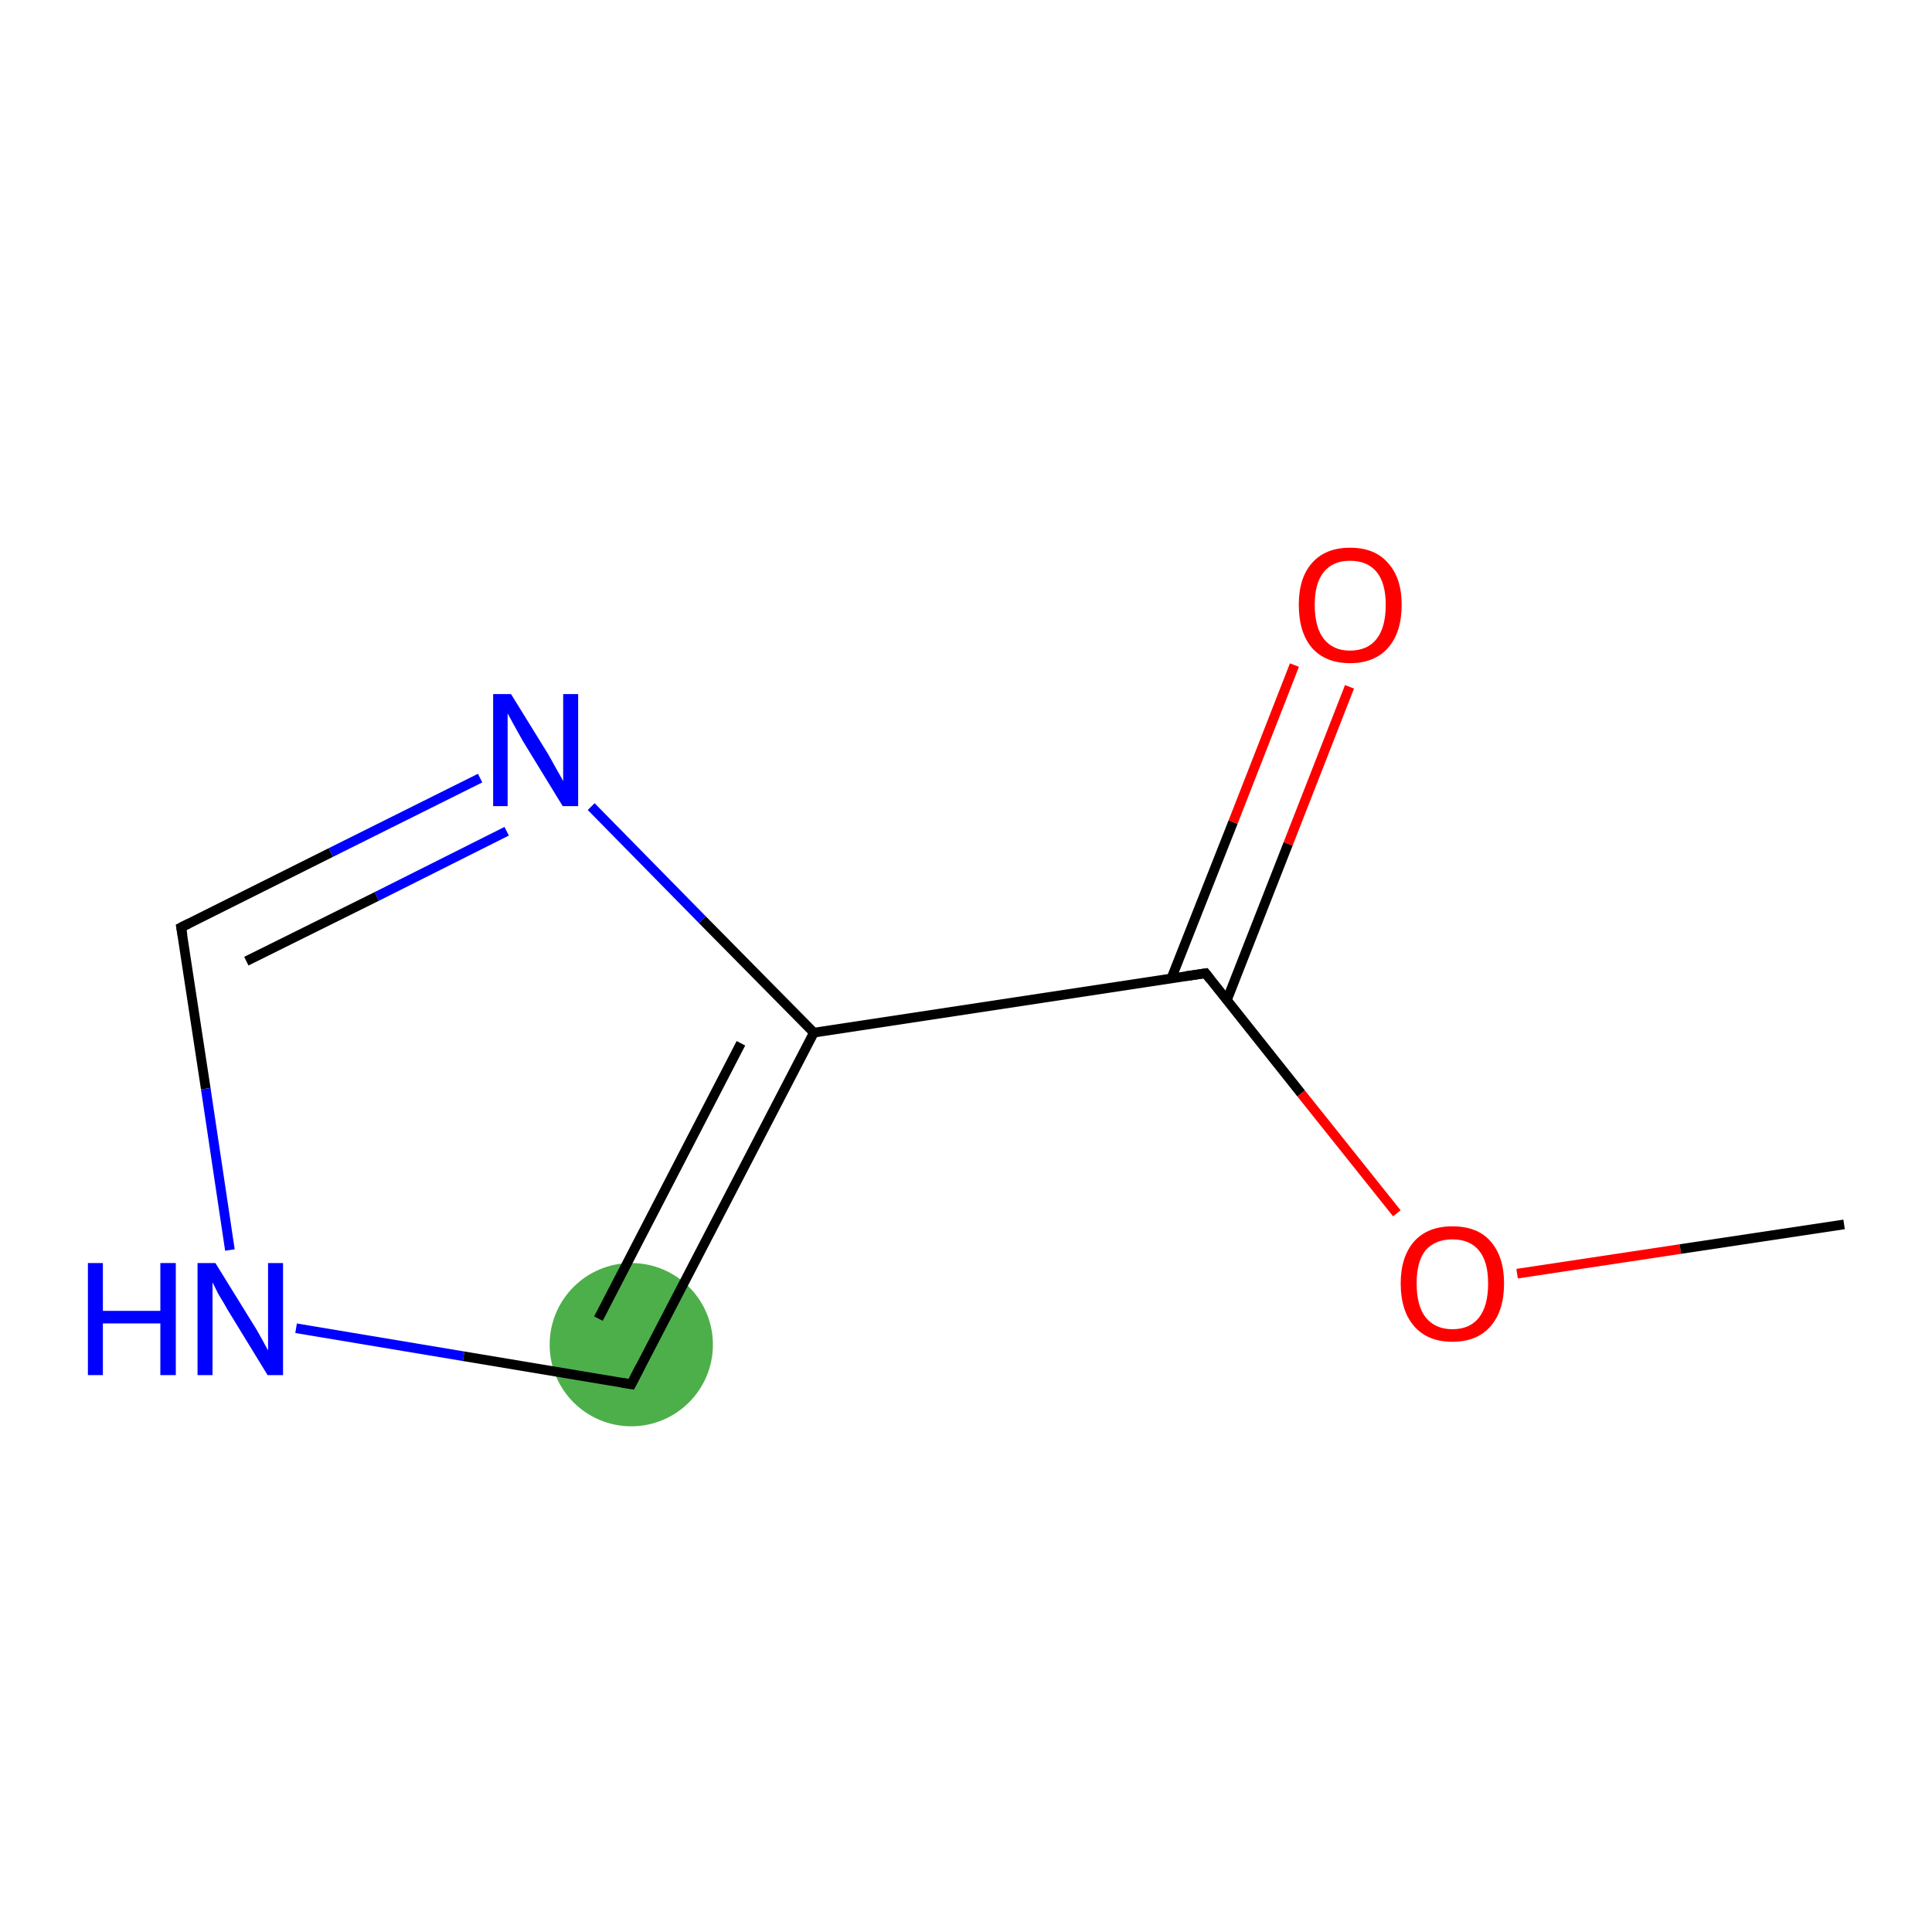 <?xml version='1.0' encoding='iso-8859-1'?>
<svg version='1.1' baseProfile='full'
              xmlns='http://www.w3.org/2000/svg'
                      xmlns:rdkit='http://www.rdkit.org/xml'
                      xmlns:xlink='http://www.w3.org/1999/xlink'
                  xml:space='preserve'
width='400px' height='400px' viewBox='0 0 400 400'>
<!-- END OF HEADER -->
<rect style='opacity:1.0;fill:#FFFFFF;stroke:none' width='400.0' height='400.0' x='0.0' y='0.0'> </rect>
<ellipse cx='130.7' cy='278.4' rx='16.4' ry='16.4' class='atom-0'  style='fill:#4daf4a;fill-rule:evenodd;stroke:#4daf4a;stroke-width:1.0px;stroke-linecap:butt;stroke-linejoin:miter;stroke-opacity:1' />
<path class='bond-0 atom-0 atom-1' d='M 130.7,286.6 L 168.5,213.8' style='fill:none;fill-rule:evenodd;stroke:#000000;stroke-width:2.0px;stroke-linecap:butt;stroke-linejoin:miter;stroke-opacity:1' />
<path class='bond-0 atom-0 atom-1' d='M 123.9,273.0 L 153.4,216.0' style='fill:none;fill-rule:evenodd;stroke:#000000;stroke-width:2.0px;stroke-linecap:butt;stroke-linejoin:miter;stroke-opacity:1' />
<path class='bond-1 atom-1 atom-2' d='M 168.5,213.8 L 145.4,190.4' style='fill:none;fill-rule:evenodd;stroke:#000000;stroke-width:2.0px;stroke-linecap:butt;stroke-linejoin:miter;stroke-opacity:1' />
<path class='bond-1 atom-1 atom-2' d='M 145.4,190.4 L 122.4,167.0' style='fill:none;fill-rule:evenodd;stroke:#0000FF;stroke-width:2.0px;stroke-linecap:butt;stroke-linejoin:miter;stroke-opacity:1' />
<path class='bond-2 atom-2 atom-3' d='M 99.4,161.1 L 68.5,176.5' style='fill:none;fill-rule:evenodd;stroke:#0000FF;stroke-width:2.0px;stroke-linecap:butt;stroke-linejoin:miter;stroke-opacity:1' />
<path class='bond-2 atom-2 atom-3' d='M 68.5,176.5 L 37.5,192.0' style='fill:none;fill-rule:evenodd;stroke:#000000;stroke-width:2.0px;stroke-linecap:butt;stroke-linejoin:miter;stroke-opacity:1' />
<path class='bond-2 atom-2 atom-3' d='M 104.9,172.1 L 78.0,185.6' style='fill:none;fill-rule:evenodd;stroke:#0000FF;stroke-width:2.0px;stroke-linecap:butt;stroke-linejoin:miter;stroke-opacity:1' />
<path class='bond-2 atom-2 atom-3' d='M 78.0,185.6 L 51.0,199.0' style='fill:none;fill-rule:evenodd;stroke:#000000;stroke-width:2.0px;stroke-linecap:butt;stroke-linejoin:miter;stroke-opacity:1' />
<path class='bond-3 atom-3 atom-4' d='M 37.5,192.0 L 42.6,225.4' style='fill:none;fill-rule:evenodd;stroke:#000000;stroke-width:2.0px;stroke-linecap:butt;stroke-linejoin:miter;stroke-opacity:1' />
<path class='bond-3 atom-3 atom-4' d='M 42.6,225.4 L 47.6,258.8' style='fill:none;fill-rule:evenodd;stroke:#0000FF;stroke-width:2.0px;stroke-linecap:butt;stroke-linejoin:miter;stroke-opacity:1' />
<path class='bond-4 atom-1 atom-5' d='M 168.5,213.8 L 249.6,201.5' style='fill:none;fill-rule:evenodd;stroke:#000000;stroke-width:2.0px;stroke-linecap:butt;stroke-linejoin:miter;stroke-opacity:1' />
<path class='bond-5 atom-5 atom-6' d='M 254.0,207.1 L 266.7,174.7' style='fill:none;fill-rule:evenodd;stroke:#000000;stroke-width:2.0px;stroke-linecap:butt;stroke-linejoin:miter;stroke-opacity:1' />
<path class='bond-5 atom-5 atom-6' d='M 266.7,174.7 L 279.4,142.2' style='fill:none;fill-rule:evenodd;stroke:#FF0000;stroke-width:2.0px;stroke-linecap:butt;stroke-linejoin:miter;stroke-opacity:1' />
<path class='bond-5 atom-5 atom-6' d='M 242.5,202.6 L 255.3,170.2' style='fill:none;fill-rule:evenodd;stroke:#000000;stroke-width:2.0px;stroke-linecap:butt;stroke-linejoin:miter;stroke-opacity:1' />
<path class='bond-5 atom-5 atom-6' d='M 255.3,170.2 L 268.0,137.7' style='fill:none;fill-rule:evenodd;stroke:#FF0000;stroke-width:2.0px;stroke-linecap:butt;stroke-linejoin:miter;stroke-opacity:1' />
<path class='bond-6 atom-5 atom-7' d='M 249.6,201.5 L 269.4,226.4' style='fill:none;fill-rule:evenodd;stroke:#000000;stroke-width:2.0px;stroke-linecap:butt;stroke-linejoin:miter;stroke-opacity:1' />
<path class='bond-6 atom-5 atom-7' d='M 269.4,226.4 L 289.2,251.2' style='fill:none;fill-rule:evenodd;stroke:#FF0000;stroke-width:2.0px;stroke-linecap:butt;stroke-linejoin:miter;stroke-opacity:1' />
<path class='bond-7 atom-7 atom-8' d='M 314.1,263.7 L 347.9,258.6' style='fill:none;fill-rule:evenodd;stroke:#FF0000;stroke-width:2.0px;stroke-linecap:butt;stroke-linejoin:miter;stroke-opacity:1' />
<path class='bond-7 atom-7 atom-8' d='M 347.9,258.6 L 381.8,253.5' style='fill:none;fill-rule:evenodd;stroke:#000000;stroke-width:2.0px;stroke-linecap:butt;stroke-linejoin:miter;stroke-opacity:1' />
<path class='bond-8 atom-4 atom-0' d='M 61.3,275.0 L 96.0,280.8' style='fill:none;fill-rule:evenodd;stroke:#0000FF;stroke-width:2.0px;stroke-linecap:butt;stroke-linejoin:miter;stroke-opacity:1' />
<path class='bond-8 atom-4 atom-0' d='M 96.0,280.8 L 130.7,286.6' style='fill:none;fill-rule:evenodd;stroke:#000000;stroke-width:2.0px;stroke-linecap:butt;stroke-linejoin:miter;stroke-opacity:1' />
<path d='M 132.6,282.9 L 130.7,286.6 L 128.9,286.3' style='fill:none;stroke:#000000;stroke-width:2.0px;stroke-linecap:butt;stroke-linejoin:miter;stroke-opacity:1;' />
<path d='M 39.1,191.2 L 37.5,192.0 L 37.8,193.7' style='fill:none;stroke:#000000;stroke-width:2.0px;stroke-linecap:butt;stroke-linejoin:miter;stroke-opacity:1;' />
<path d='M 245.5,202.1 L 249.6,201.5 L 250.6,202.8' style='fill:none;stroke:#000000;stroke-width:2.0px;stroke-linecap:butt;stroke-linejoin:miter;stroke-opacity:1;' />
<path class='atom-2' d='M 105.8 143.7
L 113.4 156.0
Q 114.1 157.2, 115.3 159.4
Q 116.6 161.6, 116.6 161.8
L 116.6 143.7
L 119.7 143.7
L 119.7 166.9
L 116.5 166.9
L 108.3 153.5
Q 107.4 151.9, 106.4 150.1
Q 105.4 148.3, 105.1 147.7
L 105.1 166.9
L 102.1 166.9
L 102.1 143.7
L 105.8 143.7
' fill='#0000FF'/>
<path class='atom-4' d='M 18.2 261.5
L 21.3 261.5
L 21.3 271.4
L 33.2 271.4
L 33.2 261.5
L 36.4 261.5
L 36.4 284.7
L 33.2 284.7
L 33.2 274.0
L 21.3 274.0
L 21.3 284.7
L 18.2 284.7
L 18.2 261.5
' fill='#0000FF'/>
<path class='atom-4' d='M 44.6 261.5
L 52.2 273.8
Q 53.0 275.0, 54.2 277.2
Q 55.4 279.4, 55.5 279.6
L 55.5 261.5
L 58.6 261.5
L 58.6 284.7
L 55.4 284.7
L 47.2 271.3
Q 46.3 269.7, 45.2 267.9
Q 44.3 266.1, 44.0 265.5
L 44.0 284.7
L 40.9 284.7
L 40.9 261.5
L 44.6 261.5
' fill='#0000FF'/>
<path class='atom-6' d='M 268.9 125.2
Q 268.9 119.7, 271.6 116.6
Q 274.4 113.4, 279.5 113.4
Q 284.7 113.4, 287.4 116.6
Q 290.2 119.7, 290.2 125.2
Q 290.2 130.9, 287.4 134.1
Q 284.6 137.3, 279.5 137.3
Q 274.4 137.3, 271.6 134.1
Q 268.9 130.9, 268.9 125.2
M 279.5 134.7
Q 283.1 134.7, 285.0 132.3
Q 286.9 129.9, 286.9 125.2
Q 286.9 120.7, 285.0 118.4
Q 283.1 116.1, 279.5 116.1
Q 276.0 116.1, 274.1 118.4
Q 272.2 120.7, 272.2 125.2
Q 272.2 129.9, 274.1 132.3
Q 276.0 134.7, 279.5 134.7
' fill='#FF0000'/>
<path class='atom-7' d='M 290.0 265.7
Q 290.0 260.2, 292.8 257.0
Q 295.6 253.9, 300.7 253.9
Q 305.9 253.9, 308.6 257.0
Q 311.4 260.2, 311.4 265.7
Q 311.4 271.4, 308.6 274.6
Q 305.8 277.8, 300.7 277.8
Q 295.6 277.8, 292.8 274.6
Q 290.0 271.4, 290.0 265.7
M 300.7 275.2
Q 304.3 275.2, 306.2 272.8
Q 308.1 270.4, 308.1 265.7
Q 308.1 261.2, 306.2 258.9
Q 304.3 256.6, 300.7 256.6
Q 297.2 256.6, 295.2 258.8
Q 293.3 261.1, 293.3 265.7
Q 293.3 270.4, 295.2 272.8
Q 297.2 275.2, 300.7 275.2
' fill='#FF0000'/>
</svg>
